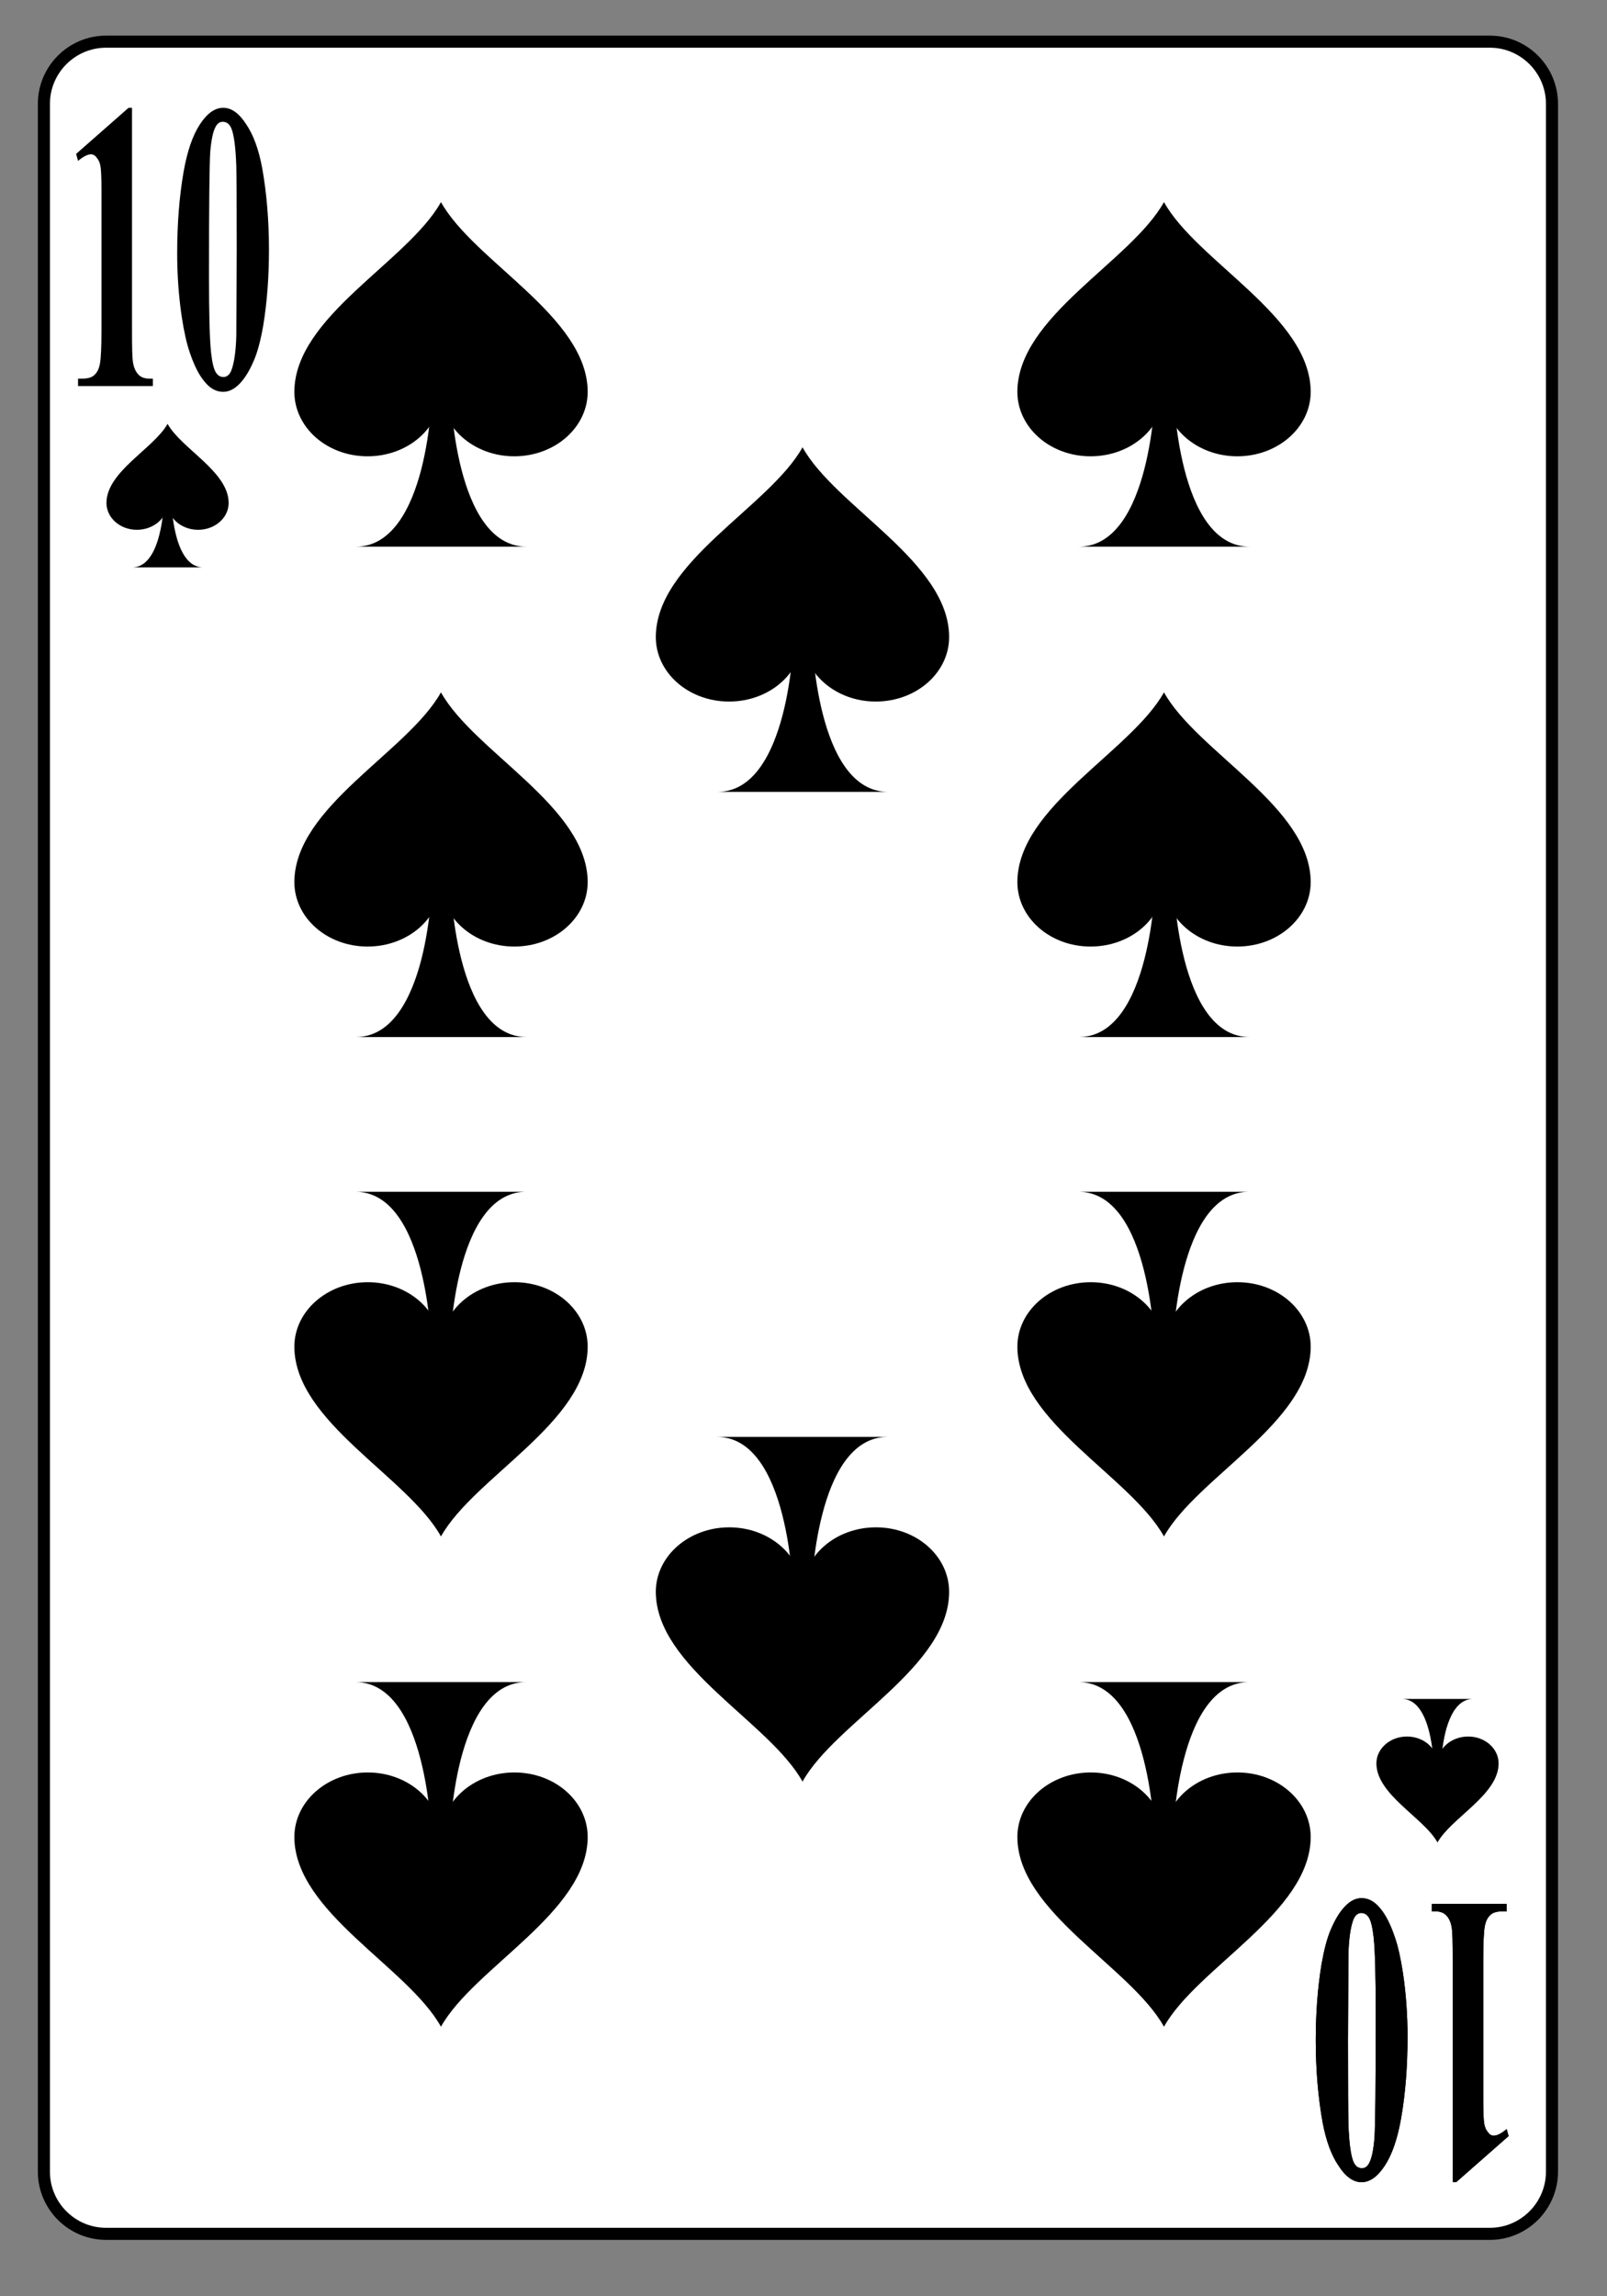 <?xml version="1.0" encoding="UTF-8" standalone="no"?>
<!DOCTYPE svg PUBLIC "-//W3C//DTD SVG 1.1//EN" "http://www.w3.org/Graphics/SVG/1.1/DTD/svg11.dtd">
<svg width="100%" height="100%" viewBox="0 0 133 190" version="1.1" xmlns="http://www.w3.org/2000/svg" xmlns:xlink="http://www.w3.org/1999/xlink" xml:space="preserve" xmlns:serif="http://www.serif.com/" style="fill-rule:evenodd;clip-rule:evenodd;">
    <rect x="0" y="0" width="133" height="190" fill="#808080" stroke="none"/>
    <g transform="matrix(1,0,0,1,-1198,-1695)">
        <g id="pikzehn" transform="matrix(1.023,0,0,0.854,1198.21,870.203)">
            <rect x="0" y="965.48" width="129.704" height="221.683" style="fill:none;"/>
            <g transform="matrix(0.977,0,0,1.17,-1101.73,328.236)">
                <g transform="matrix(1,0,0,-1,0.231,1277.49)">
                    <path d="M1130.86,552.722C1130.86,549.89 1133.17,547.574 1136.01,547.574L1250.6,547.574C1253.43,547.574 1255.74,549.89 1255.74,552.722L1255.74,723.96C1255.74,726.792 1253.43,729.109 1250.6,729.109L1136.01,729.109C1133.17,729.109 1130.86,726.792 1130.86,723.96L1130.86,552.722Z" style="fill:white;fill-rule:nonzero;stroke:black;stroke-width:1px;"/>
                </g>
                <g transform="matrix(1,0,0,-1,0.231,1177.69)">
                    <path d="M1138.16,585.773C1139.41,585.773 1140.07,587.105 1140.41,588.441C1140.76,589.777 1140.79,591.109 1140.79,591.109L1141.43,591.117C1141.43,591.117 1141.55,585.773 1144.05,585.773L1138.16,585.773Z" style="fill-rule:nonzero;"/>
                </g>
                <g transform="matrix(1,0,0,-1,0.231,1168.03)">
                    <path d="M1136.04,581.454C1136.05,584.055 1139.95,585.946 1141.1,588C1142.25,585.938 1146.15,584.047 1146.16,581.454C1146.16,580.223 1145.03,579.227 1143.63,579.227C1142.23,579.227 1141.1,580.223 1141.1,581.454C1141.1,580.223 1139.96,579.227 1138.56,579.227C1137.16,579.227 1136.04,580.223 1136.04,581.454Z" style="fill-rule:nonzero;"/>
                </g>
                <g transform="matrix(1,0,0,-1,0.231,1375.78)">
                    <path d="M1249.2,690.16C1247.95,690.16 1247.29,688.824 1246.94,687.492C1246.6,686.156 1246.57,684.82 1246.57,684.82L1245.93,684.816C1245.93,684.816 1245.81,690.16 1243.31,690.16L1249.2,690.16Z" style="fill-rule:nonzero;"/>
                </g>
                <g transform="matrix(1,0,0,-1,0.231,1385.44)">
                    <path d="M1251.32,694.481C1251.32,691.879 1247.41,689.989 1246.26,687.934C1245.11,689.996 1241.21,691.883 1241.2,694.481C1241.2,695.707 1242.33,696.707 1243.73,696.707C1245.13,696.707 1246.26,695.707 1246.26,694.481C1246.26,695.707 1247.39,696.707 1248.8,696.707C1250.2,696.707 1251.32,695.707 1251.32,694.481Z" style="fill-rule:nonzero;"/>
                </g>
                <g transform="matrix(1,0,0,-1,0.231,1166.77)">
                    <path d="M1156.69,576.57C1159.69,576.57 1161.28,579.773 1162.11,582.976C1162.93,586.179 1163,589.382 1163,589.382L1164.54,589.402C1164.54,589.402 1164.82,576.57 1170.83,576.57L1156.69,576.57Z" style="fill-rule:nonzero;"/>
                </g>
                <g transform="matrix(1,0,0,-1,0.231,1143.58)">
                    <path d="M1151.6,566.207C1151.62,572.449 1160.99,576.984 1163.74,581.914C1166.5,576.965 1175.87,572.433 1175.89,566.207C1175.89,563.254 1173.17,560.863 1169.81,560.863C1166.46,560.863 1163.74,563.254 1163.74,566.207C1163.74,563.254 1161.03,560.863 1157.66,560.863C1154.3,560.863 1151.6,563.254 1151.6,566.207Z" style="fill-rule:nonzero;"/>
                </g>
                <g transform="matrix(1,0,0,-1,0.231,1247.98)">
                    <path d="M1156.69,617.172C1159.69,617.172 1161.28,620.375 1162.11,623.578C1162.93,626.781 1163,629.985 1163,629.985L1164.54,630.004C1164.54,630.004 1164.82,617.172 1170.83,617.172L1156.69,617.172Z" style="fill-rule:nonzero;"/>
                </g>
                <g transform="matrix(1,0,0,-1,0.231,1224.78)">
                    <path d="M1151.6,606.809C1151.62,613.051 1160.99,617.586 1163.74,622.516C1166.5,617.567 1175.87,613.032 1175.89,606.809C1175.89,603.856 1173.17,601.465 1169.81,601.465C1166.46,601.465 1163.74,603.856 1163.74,606.809C1163.74,603.856 1161.03,601.465 1157.66,601.465C1154.3,601.465 1151.6,603.856 1151.6,606.809Z" style="fill-rule:nonzero;"/>
                </g>
                <g transform="matrix(1,0,0,-1,0.231,1299.27)">
                    <path d="M1170.8,655.648C1167.79,655.648 1166.21,652.445 1165.38,649.241C1164.56,646.038 1164.48,642.835 1164.48,642.835L1162.95,642.82C1162.95,642.82 1162.66,655.648 1156.65,655.648L1170.8,655.648Z" style="fill-rule:nonzero;"/>
                </g>
                <g transform="matrix(1,0,0,-1,0.231,1322.47)">
                    <path d="M1175.89,666.016C1175.87,659.769 1166.5,655.234 1163.74,650.305C1160.99,655.254 1151.62,659.789 1151.6,666.016C1151.6,668.965 1154.32,671.359 1157.68,671.359C1161.03,671.359 1163.74,668.965 1163.74,666.016C1163.74,668.965 1166.46,671.359 1169.82,671.359C1173.19,671.359 1175.89,668.965 1175.89,666.016Z" style="fill-rule:nonzero;"/>
                </g>
                <g transform="matrix(1,0,0,-1,0.231,1380.48)">
                    <path d="M1170.8,696.254C1167.79,696.254 1166.21,693.051 1165.38,689.848C1164.56,686.645 1164.48,683.442 1164.48,683.442L1162.95,683.422C1162.95,683.422 1162.66,696.254 1156.65,696.254L1170.8,696.254Z" style="fill-rule:nonzero;"/>
                </g>
                <g transform="matrix(1,0,0,-1,0.231,1403.67)">
                    <path d="M1175.89,706.613C1175.87,700.371 1166.5,695.836 1163.74,690.906C1160.99,695.855 1151.62,700.39 1151.6,706.613C1151.6,709.566 1154.32,711.961 1157.68,711.961C1161.03,711.961 1163.74,709.566 1163.74,706.613C1163.74,709.566 1166.46,711.961 1169.82,711.961C1173.19,711.961 1175.89,709.566 1175.89,706.613Z" style="fill-rule:nonzero;"/>
                </g>
                <g transform="matrix(1,0,0,-1,0.231,1166.77)">
                    <path d="M1216.56,576.57C1219.57,576.57 1221.15,579.773 1221.98,582.976C1222.81,586.179 1222.88,589.382 1222.88,589.382L1224.41,589.402C1224.41,589.402 1224.69,576.57 1230.7,576.57L1216.56,576.57Z" style="fill-rule:nonzero;"/>
                </g>
                <g transform="matrix(1,0,0,-1,0.231,1143.58)">
                    <path d="M1211.47,566.207C1211.49,572.449 1220.86,576.984 1223.61,581.914C1226.37,576.965 1235.74,572.433 1235.76,566.207C1235.76,563.254 1233.04,560.863 1229.68,560.863C1226.33,560.863 1223.61,563.254 1223.61,566.207C1223.61,563.254 1220.9,560.863 1217.53,560.863C1214.17,560.863 1211.47,563.254 1211.47,566.207Z" style="fill-rule:nonzero;"/>
                </g>
                <g transform="matrix(1,0,0,-1,0.231,1247.98)">
                    <path d="M1216.56,617.172C1219.57,617.172 1221.15,620.375 1221.98,623.578C1222.81,626.781 1222.88,629.985 1222.88,629.985L1224.41,630.004C1224.41,630.004 1224.69,617.172 1230.7,617.172L1216.56,617.172Z" style="fill-rule:nonzero;"/>
                </g>
                <g transform="matrix(1,0,0,-1,0.231,1224.78)">
                    <path d="M1211.47,606.809C1211.49,613.051 1220.86,617.586 1223.61,622.516C1226.37,617.567 1235.74,613.032 1235.76,606.809C1235.76,603.856 1233.04,601.465 1229.68,601.465C1226.33,601.465 1223.61,603.856 1223.61,606.809C1223.61,603.856 1220.9,601.465 1217.53,601.465C1214.17,601.465 1211.47,603.856 1211.47,606.809Z" style="fill-rule:nonzero;"/>
                </g>
                <g transform="matrix(1,0,0,-1,0.231,1299.27)">
                    <path d="M1230.67,655.648C1227.66,655.648 1226.08,652.445 1225.25,649.241C1224.42,646.038 1224.35,642.835 1224.35,642.835L1222.82,642.82C1222.82,642.82 1222.54,655.648 1216.52,655.648L1230.67,655.648Z" style="fill-rule:nonzero;"/>
                </g>
                <g transform="matrix(1,0,0,-1,0.231,1322.47)">
                    <path d="M1235.76,666.016C1235.74,659.769 1226.37,655.234 1223.61,650.305C1220.86,655.254 1211.49,659.789 1211.47,666.016C1211.47,668.965 1214.18,671.359 1217.55,671.359C1220.9,671.359 1223.61,668.965 1223.61,666.016C1223.61,668.965 1226.33,671.359 1229.69,671.359C1233.06,671.359 1235.76,668.965 1235.76,666.016Z" style="fill-rule:nonzero;"/>
                </g>
                <g transform="matrix(1,0,0,-1,0.231,1380.48)">
                    <path d="M1230.67,696.254C1227.66,696.254 1226.08,693.051 1225.25,689.848C1224.42,686.645 1224.35,683.442 1224.35,683.442L1222.82,683.422C1222.82,683.422 1222.54,696.254 1216.52,696.254L1230.67,696.254Z" style="fill-rule:nonzero;"/>
                </g>
                <g transform="matrix(1,0,0,-1,0.231,1403.67)">
                    <path d="M1235.76,706.613C1235.74,700.371 1226.37,695.836 1223.61,690.906C1220.86,695.855 1211.49,700.39 1211.47,706.613C1211.47,709.566 1214.18,711.961 1217.55,711.961C1220.9,711.961 1223.61,709.566 1223.61,706.613C1223.61,709.566 1226.33,711.961 1229.69,711.961C1233.06,711.961 1235.76,709.566 1235.76,706.613Z" style="fill-rule:nonzero;"/>
                </g>
                <g transform="matrix(1,0,0,-1,0.231,1207.38)">
                    <path d="M1186.63,596.875C1189.63,596.875 1191.21,600.078 1192.04,603.281C1192.87,606.484 1192.94,609.687 1192.94,609.687L1194.47,609.703C1194.47,609.703 1194.76,596.875 1200.77,596.875L1186.63,596.875Z" style="fill-rule:nonzero;"/>
                </g>
                <g transform="matrix(1,0,0,-1,0.231,1184.19)">
                    <path d="M1181.53,586.508C1181.55,592.754 1190.93,597.289 1193.68,602.219C1196.43,597.27 1205.81,592.735 1205.82,586.508C1205.82,583.559 1203.11,581.164 1199.74,581.164C1196.39,581.164 1193.68,583.559 1193.68,586.508C1193.68,583.559 1190.96,581.164 1187.6,581.164C1184.23,581.164 1181.53,583.559 1181.53,586.508Z" style="fill-rule:nonzero;"/>
                </g>
                <g transform="matrix(1,0,0,-1,0.231,1339.87)">
                    <path d="M1200.73,675.949C1197.73,675.949 1196.14,672.746 1195.32,669.543C1194.49,666.34 1194.42,663.136 1194.42,663.136L1192.89,663.121C1192.89,663.121 1192.6,675.949 1186.59,675.949L1200.73,675.949Z" style="fill-rule:nonzero;"/>
                </g>
                <g transform="matrix(1,0,0,-1,0.231,1363.07)">
                    <path d="M1205.82,686.316C1205.81,680.07 1196.43,675.538 1193.68,670.605C1190.93,675.554 1181.55,680.089 1181.53,686.316C1181.53,689.265 1184.25,691.66 1187.61,691.66C1190.96,691.66 1193.68,689.265 1193.68,686.316C1193.68,689.265 1196.39,691.66 1199.76,691.66C1203.13,691.66 1205.82,689.265 1205.82,686.316Z" style="fill-rule:nonzero;"/>
                </g>
                <g transform="matrix(-1.376,7.00301e-17,8.71204e-17,-1,-471.262,-0.494)">
                    <g transform="matrix(12.937,0,0,34.089,-1253.5,-703.089)">
                        <path d="M0.326,-0.676L0.326,-0.134C0.326,-0.094 0.327,-0.068 0.331,-0.056C0.335,-0.045 0.342,-0.036 0.354,-0.029C0.365,-0.022 0.383,-0.018 0.408,-0.018L0.423,-0.018L0.423,0L0.075,0L0.075,-0.018L0.092,-0.018C0.121,-0.018 0.141,-0.021 0.153,-0.028C0.165,-0.034 0.173,-0.043 0.177,-0.055C0.181,-0.066 0.184,-0.093 0.184,-0.134L0.184,-0.478C0.184,-0.508 0.182,-0.527 0.179,-0.535C0.176,-0.543 0.171,-0.549 0.163,-0.554C0.155,-0.56 0.146,-0.563 0.135,-0.563C0.119,-0.563 0.098,-0.557 0.075,-0.547L0.066,-0.564L0.31,-0.676L0.326,-0.676Z" style="fill-rule:nonzero;"/>
                    </g>
                    <g transform="matrix(12.937,-4.38525e-29,-1.78995e-28,34.089,-1247.03,-703.089)">
                        <path d="M0.463,-0.331C0.463,-0.265 0.454,-0.203 0.436,-0.146C0.424,-0.111 0.41,-0.082 0.391,-0.06C0.372,-0.037 0.351,-0.019 0.327,-0.006C0.303,0.007 0.278,0.014 0.25,0.014C0.218,0.014 0.189,0.006 0.163,-0.011C0.137,-0.027 0.115,-0.05 0.095,-0.081C0.08,-0.103 0.068,-0.132 0.057,-0.169C0.043,-0.219 0.036,-0.27 0.036,-0.323C0.036,-0.395 0.046,-0.461 0.066,-0.521C0.083,-0.571 0.108,-0.609 0.142,-0.636C0.176,-0.663 0.212,-0.676 0.25,-0.676C0.288,-0.676 0.324,-0.663 0.357,-0.636C0.391,-0.61 0.415,-0.575 0.431,-0.531C0.452,-0.47 0.463,-0.403 0.463,-0.331ZM0.313,-0.332C0.313,-0.448 0.312,-0.515 0.311,-0.535C0.308,-0.58 0.3,-0.611 0.288,-0.626C0.279,-0.637 0.266,-0.642 0.248,-0.642C0.234,-0.642 0.223,-0.638 0.215,-0.63C0.203,-0.619 0.195,-0.599 0.19,-0.57C0.186,-0.541 0.184,-0.441 0.184,-0.269C0.184,-0.175 0.187,-0.112 0.194,-0.08C0.199,-0.057 0.206,-0.042 0.215,-0.034C0.224,-0.026 0.236,-0.022 0.251,-0.022C0.267,-0.022 0.279,-0.027 0.288,-0.038C0.301,-0.056 0.309,-0.084 0.311,-0.122L0.313,-0.332Z" style="fill-rule:nonzero;"/>
                    </g>
                </g>
                <g transform="matrix(-1.376,7.00301e-17,8.71204e-17,-1,-471.262,-0.494)">
                    <g transform="matrix(12.937,0,0,34.089,-1253.5,-703.089)">
                        <path d="M0.326,-0.676L0.326,-0.134C0.326,-0.094 0.327,-0.068 0.331,-0.056C0.335,-0.045 0.342,-0.036 0.354,-0.029C0.365,-0.022 0.383,-0.018 0.408,-0.018L0.423,-0.018L0.423,0L0.075,0L0.075,-0.018L0.092,-0.018C0.121,-0.018 0.141,-0.021 0.153,-0.028C0.165,-0.034 0.173,-0.043 0.177,-0.055C0.181,-0.066 0.184,-0.093 0.184,-0.134L0.184,-0.478C0.184,-0.508 0.182,-0.527 0.179,-0.535C0.176,-0.543 0.171,-0.549 0.163,-0.554C0.155,-0.56 0.146,-0.563 0.135,-0.563C0.119,-0.563 0.098,-0.557 0.075,-0.547L0.066,-0.564L0.31,-0.676L0.326,-0.676Z" style="fill-rule:nonzero;"/>
                    </g>
                    <g transform="matrix(12.937,-4.38525e-29,-1.78995e-28,34.089,-1247.03,-703.089)">
                        <path d="M0.463,-0.331C0.463,-0.265 0.454,-0.203 0.436,-0.146C0.424,-0.111 0.41,-0.082 0.391,-0.06C0.372,-0.037 0.351,-0.019 0.327,-0.006C0.303,0.007 0.278,0.014 0.25,0.014C0.218,0.014 0.189,0.006 0.163,-0.011C0.137,-0.027 0.115,-0.05 0.095,-0.081C0.08,-0.103 0.068,-0.132 0.057,-0.169C0.043,-0.219 0.036,-0.27 0.036,-0.323C0.036,-0.395 0.046,-0.461 0.066,-0.521C0.083,-0.571 0.108,-0.609 0.142,-0.636C0.176,-0.663 0.212,-0.676 0.25,-0.676C0.288,-0.676 0.324,-0.663 0.357,-0.636C0.391,-0.61 0.415,-0.575 0.431,-0.531C0.452,-0.47 0.463,-0.403 0.463,-0.331ZM0.313,-0.332C0.313,-0.448 0.312,-0.515 0.311,-0.535C0.308,-0.58 0.3,-0.611 0.288,-0.626C0.279,-0.637 0.266,-0.642 0.248,-0.642C0.234,-0.642 0.223,-0.638 0.215,-0.63C0.203,-0.619 0.195,-0.599 0.19,-0.57C0.186,-0.541 0.184,-0.441 0.184,-0.269C0.184,-0.175 0.187,-0.112 0.194,-0.08C0.199,-0.057 0.206,-0.042 0.215,-0.034C0.224,-0.026 0.236,-0.022 0.251,-0.022C0.267,-0.022 0.279,-0.027 0.288,-0.038C0.301,-0.056 0.309,-0.084 0.311,-0.122L0.313,-0.332Z" style="fill-rule:nonzero;"/>
                    </g>
                </g>
                <g transform="matrix(1.376,9.84409e-17,-2.09585e-16,1,2857.4,1279.99)">
                    <g transform="matrix(12.937,0,0,34.089,-1253.5,-703.089)">
                        <path d="M0.326,-0.676L0.326,-0.134C0.326,-0.094 0.327,-0.068 0.331,-0.056C0.335,-0.045 0.342,-0.036 0.354,-0.029C0.365,-0.022 0.383,-0.018 0.408,-0.018L0.423,-0.018L0.423,0L0.075,0L0.075,-0.018L0.092,-0.018C0.121,-0.018 0.141,-0.021 0.153,-0.028C0.165,-0.034 0.173,-0.043 0.177,-0.055C0.181,-0.066 0.184,-0.093 0.184,-0.134L0.184,-0.478C0.184,-0.508 0.182,-0.527 0.179,-0.535C0.176,-0.543 0.171,-0.549 0.163,-0.554C0.155,-0.56 0.146,-0.563 0.135,-0.563C0.119,-0.563 0.098,-0.557 0.075,-0.547L0.066,-0.564L0.31,-0.676L0.326,-0.676Z" style="fill-rule:nonzero;"/>
                    </g>
                    <g transform="matrix(12.937,-4.38525e-29,-1.78995e-28,34.089,-1247.03,-703.089)">
                        <path d="M0.463,-0.331C0.463,-0.265 0.454,-0.203 0.436,-0.146C0.424,-0.111 0.41,-0.082 0.391,-0.06C0.372,-0.037 0.351,-0.019 0.327,-0.006C0.303,0.007 0.278,0.014 0.25,0.014C0.218,0.014 0.189,0.006 0.163,-0.011C0.137,-0.027 0.115,-0.05 0.095,-0.081C0.08,-0.103 0.068,-0.132 0.057,-0.169C0.043,-0.219 0.036,-0.27 0.036,-0.323C0.036,-0.395 0.046,-0.461 0.066,-0.521C0.083,-0.571 0.108,-0.609 0.142,-0.636C0.176,-0.663 0.212,-0.676 0.25,-0.676C0.288,-0.676 0.324,-0.663 0.357,-0.636C0.391,-0.61 0.415,-0.575 0.431,-0.531C0.452,-0.47 0.463,-0.403 0.463,-0.331ZM0.313,-0.332C0.313,-0.448 0.312,-0.515 0.311,-0.535C0.308,-0.58 0.3,-0.611 0.288,-0.626C0.279,-0.637 0.266,-0.642 0.248,-0.642C0.234,-0.642 0.223,-0.638 0.215,-0.63C0.203,-0.619 0.195,-0.599 0.19,-0.57C0.186,-0.541 0.184,-0.441 0.184,-0.269C0.184,-0.175 0.187,-0.112 0.194,-0.08C0.199,-0.057 0.206,-0.042 0.215,-0.034C0.224,-0.026 0.236,-0.022 0.251,-0.022C0.267,-0.022 0.279,-0.027 0.288,-0.038C0.301,-0.056 0.309,-0.084 0.311,-0.122L0.313,-0.332Z" style="fill-rule:nonzero;"/>
                    </g>
                </g>
            </g>
        </g>
    </g>
</svg>
